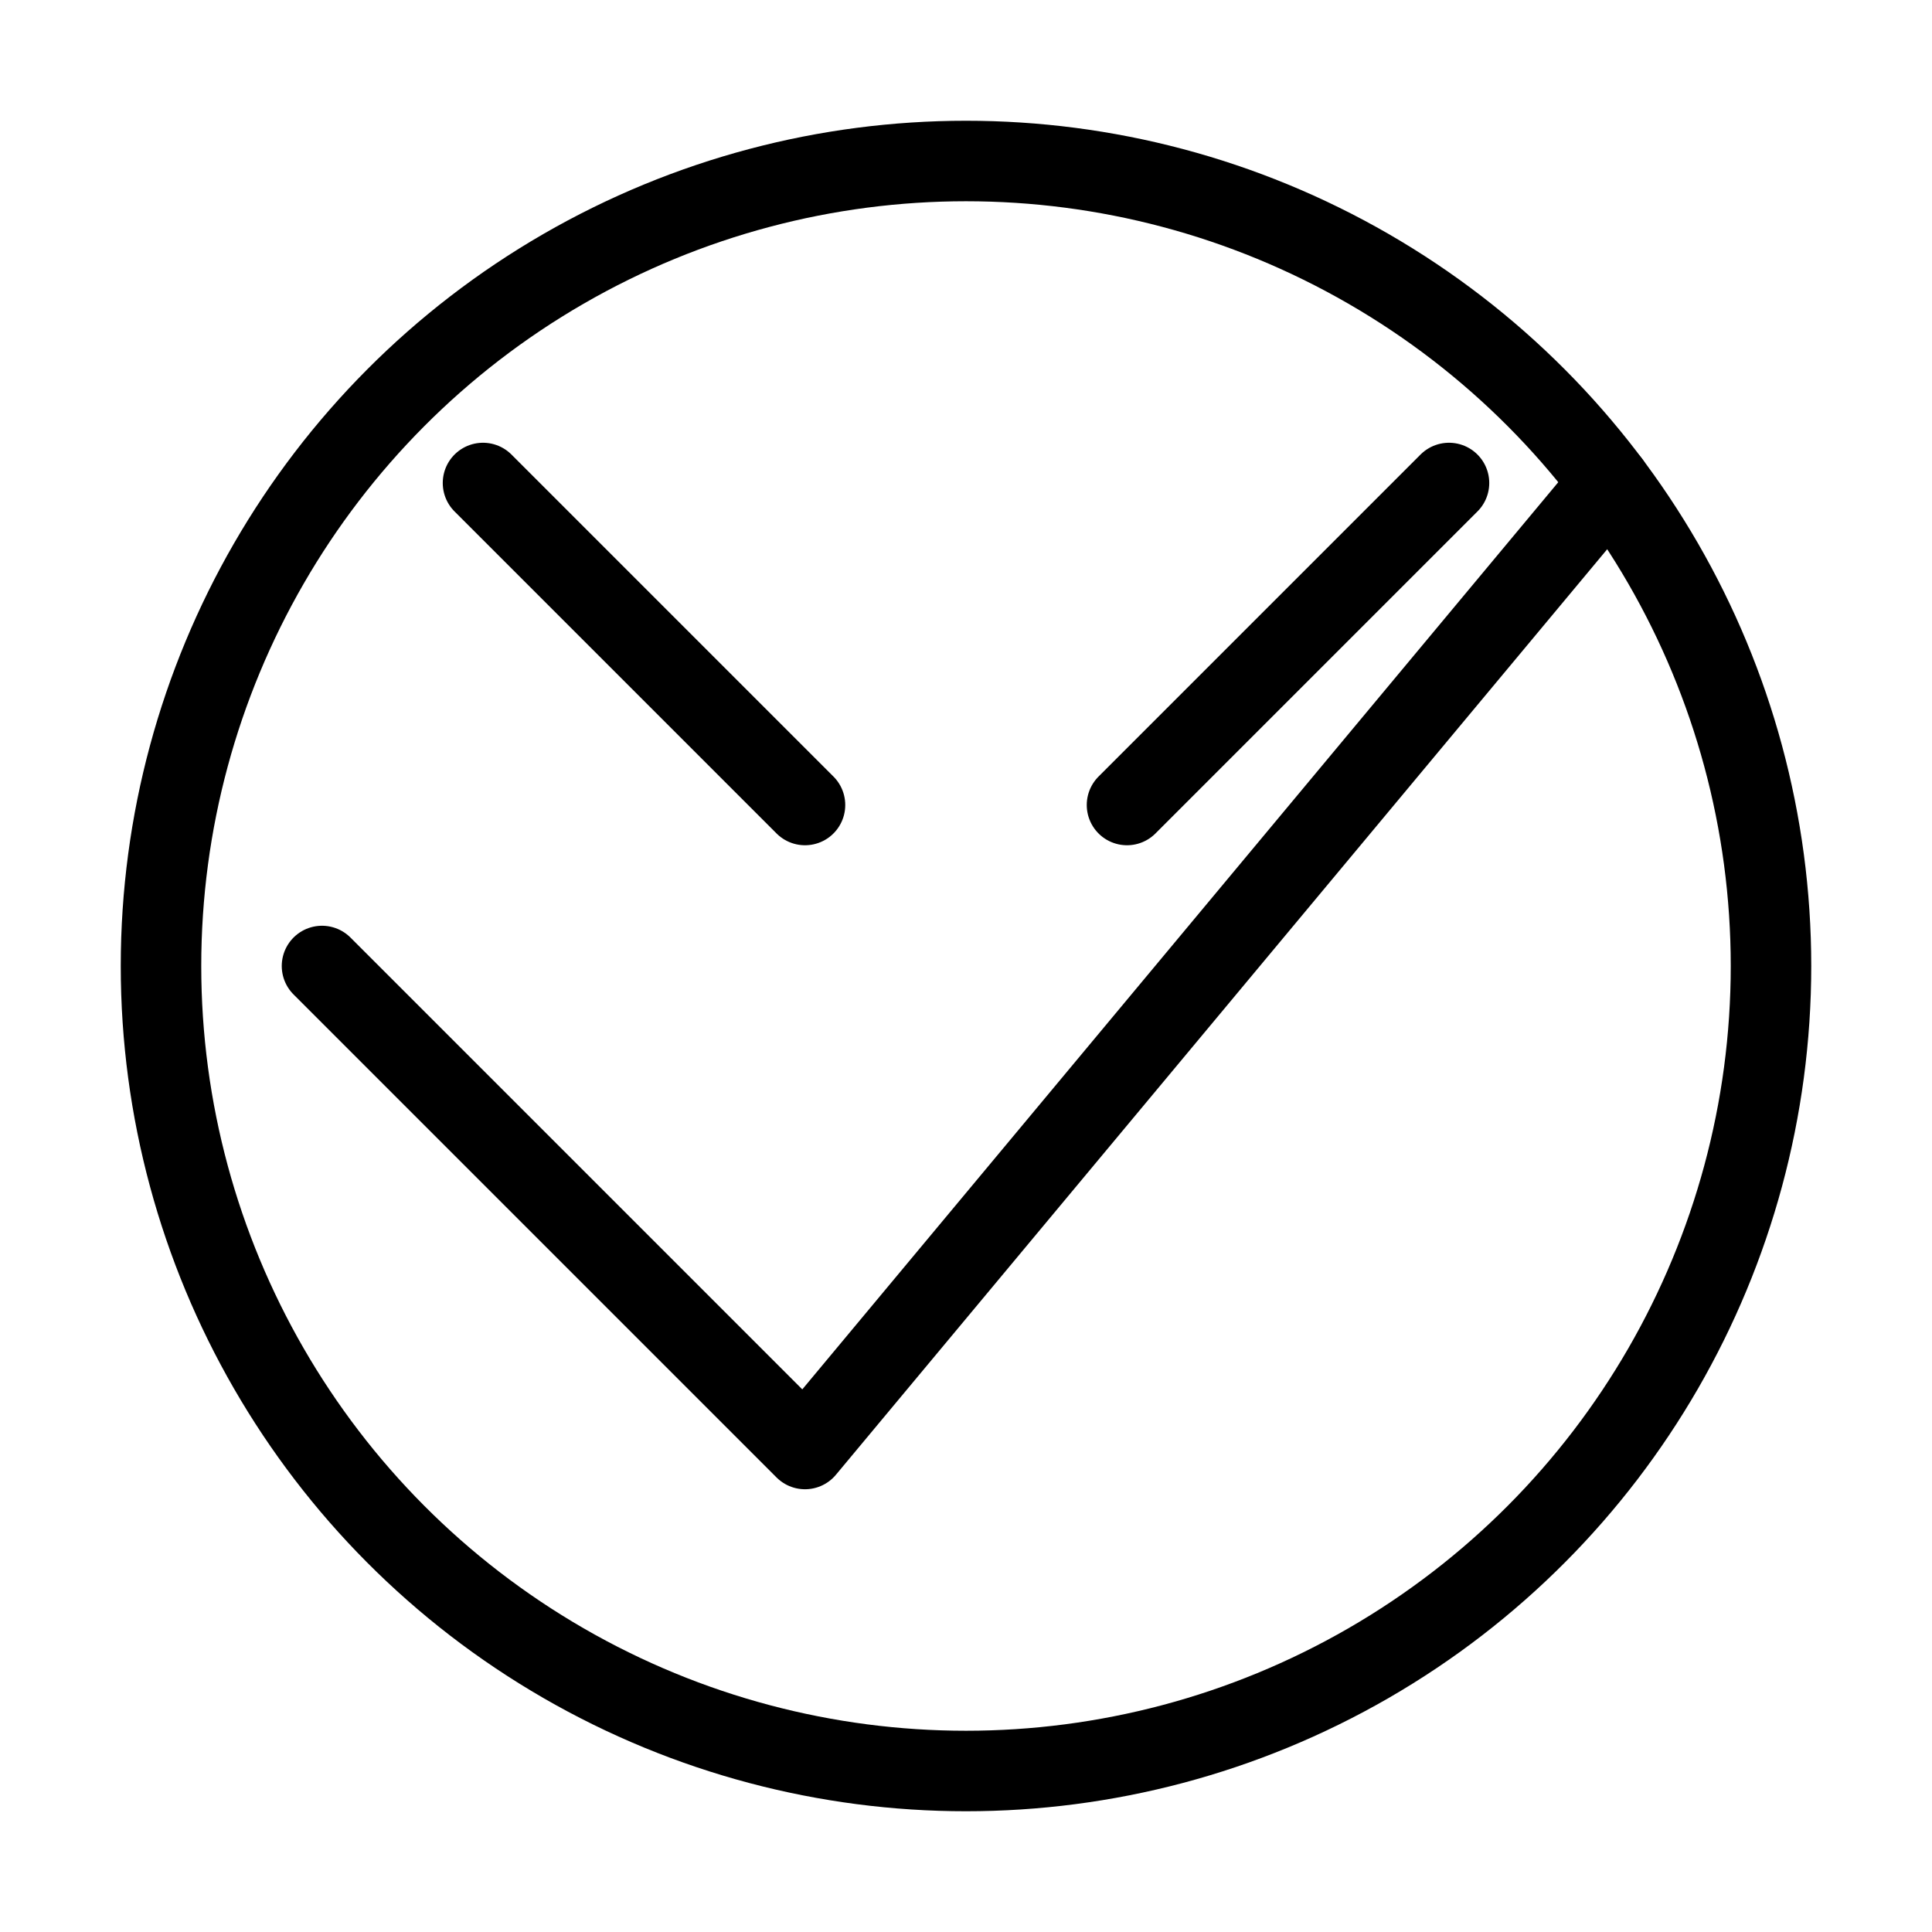 <svg width="48" height="48" viewBox="0 0 48 48" fill="none" xmlns="http://www.w3.org/2000/svg">
  <path d="M8 24l12 12L40 12" stroke="currentColor" stroke-width="2" stroke-linecap="round" stroke-linejoin="round"/>
  <circle cx="24" cy="24" r="20" stroke="currentColor" stroke-width="2" fill="none"/>
  <path d="M12 12l8 8" stroke="currentColor" stroke-width="2" stroke-linecap="round"/>
  <path d="M36 12l-8 8" stroke="currentColor" stroke-width="2" stroke-linecap="round"/>
</svg> 